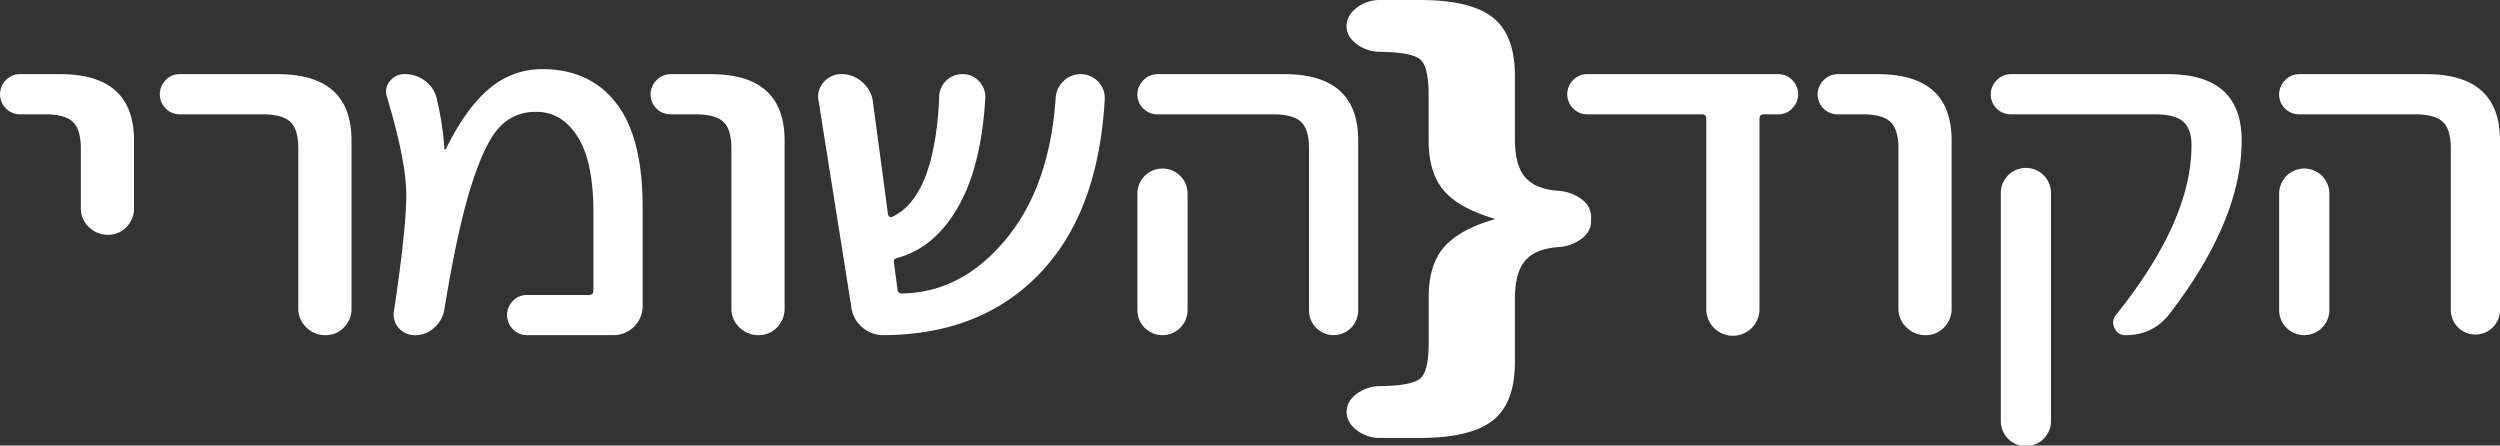 <?xml version="1.0" encoding="UTF-8" standalone="no"?>
<svg
   xmlns:dc="http://purl.org/dc/elements/1.1/"
   xmlns:cc="http://creativecommons.org/ns#"
   xmlns:rdf="http://www.w3.org/1999/02/22-rdf-syntax-ns#"
   xmlns:svg="http://www.w3.org/2000/svg"
   xmlns="http://www.w3.org/2000/svg"
   xmlns:sodipodi="http://sodipodi.sourceforge.net/DTD/sodipodi-0.dtd"
   xmlns:inkscape="http://www.inkscape.org/namespaces/inkscape"
   viewBox="0 0 1719.29 306.42"
   version="1.1"
   id="svg5294"
   sodipodi:docname="very-white-logo.svg"
   inkscape:version="0.92.4 (5da689c313, 2019-01-14)">
  <rect x="0" y="0" width="1719.29" height="306.42" fill="#333333" stroke="none"/>
  <sodipodi:namedview
     pagecolor="#ffffff"
     bordercolor="#666666"
     borderopacity="1"
     objecttolerance="10"
     gridtolerance="10"
     guidetolerance="10"
     inkscape:pageopacity="0"
     inkscape:pageshadow="2"
     inkscape:window-width="1920"
     inkscape:window-height="1023"
     id="namedview5296"
     showgrid="false"
     inkscape:zoom="0.64665963"
     inkscape:cx="192.19469"
     inkscape:cy="100.71666"
     inkscape:window-x="0"
     inkscape:window-y="0"
     inkscape:window-maximized="1"
     inkscape:current-layer="Layer_1-2" />
  <defs
     id="defs5266">
    <style
       id="style5264">.cls-1{fill:#212120;}.cls-2{fill:#002bff;}</style>
  </defs>
  <title
     id="title5268">Asset 2</title>
  <g
     id="Layer_2"
     data-name="Layer 2">
    <g
       id="Layer_1-2"
       data-name="Layer 1">
      <path
         class="cls-1"
         d="M1091.63,78.61a13.06,13.06,0,0,1-9.84-4.14,13.75,13.75,0,0,1,0-19.33,13.06,13.06,0,0,1,9.84-4.14h131.16a13.09,13.09,0,0,1,9.84,4.14,13.75,13.75,0,0,1,0,19.33,13.09,13.09,0,0,1-9.84,4.14h-10c-1.84,0-2.76,1-2.76,3.11V212.19a18.3,18.3,0,1,1-36.59,0V81.72q0-3.1-3.11-3.11Z"
         id="path5270"
         style="fill:#ffffff;fill-opacity:1" />
      <path
         class="cls-1"
         d="M1263.82,78.61a13.66,13.66,0,0,1-9.66-23.47,13.24,13.24,0,0,1,9.66-4.14h27.61q50.74,0,50.74,45.56V212.19a17.91,17.91,0,0,1-5.18,12.95,17.06,17.06,0,0,1-12.77,5.35,18.18,18.18,0,0,1-13.11-5.35,17.33,17.33,0,0,1-5.52-12.95V102.09q0-13.12-5.53-18.3t-19.33-5.18Z"
         id="path5272"
         style="fill:#ffffff;fill-opacity:1" />
      <path
         class="cls-1"
         d="M1382.88,78.61a13.66,13.66,0,0,1-9.66-23.47,13.22,13.22,0,0,1,9.66-4.14h108q50.73,0,50.74,45.56,0,54.88-49.71,119.43-11.39,14.5-30,14.5a7.87,7.87,0,0,1-7.76-5,8.09,8.09,0,0,1,1.2-9.14q51.78-64.54,51.78-116.33,0-11.39-5.7-16.39t-19.5-5Zm-6.9,54.54a17.26,17.26,0,1,1,34.51,0v156a17.26,17.26,0,1,1-34.51,0Z"
         id="path5274"
         style="fill:#ffffff;fill-opacity:1" />
      <path
         class="cls-1"
         d="M1581.22,78.61a13.66,13.66,0,0,1-9.66-23.47,13.22,13.22,0,0,1,9.66-4.14h87.33q50.73,0,50.74,45.56v117a16.92,16.92,0,0,1-33.83,0V102.09q0-13.12-5.52-18.3t-19.33-5.18Zm-13.81,54.54a17.26,17.26,0,1,1,34.52,0v80.08a17.26,17.26,0,1,1-34.52,0V133.15Z"
         id="path5276"
         style="fill:#ffffff;fill-opacity:1" />
      <path
         class="cls-2"
         d="M1026.79,151.06c.54,0,.81-.11.81-.32q0-.63-.81-.63-24-7.25-34.12-19.39T982.51,97.13V65.59q0-19.55-5.68-24.59t-27.22-5.36a27.09,27.09,0,0,1-16.45-5.21q-7.11-5.2-7.11-12.45T933,5.36A25.72,25.72,0,0,1,949.21,0h27.21q34.94,0,50.17,12T1041.82,52V95.55q0,18,6.91,26.18t22.34,9.46a29.93,29.93,0,0,1,16.45,5.68q6.7,5,6.7,12.29V152q0,7.26-6.7,12.3a29.85,29.85,0,0,1-16.45,5.68q-15.45,1.26-22.34,9.46t-6.91,26.17v43.52q0,28.06-15.23,40.05t-50.17,12H949.21A25.72,25.72,0,0,1,933,295.81q-6.91-5.37-6.91-12.62t7.11-12.46a27.14,27.14,0,0,1,16.45-5.2q21.52-.31,27.22-5.36t5.68-24.6V204q0-21.45,10.16-33.59T1026.79,151.06Z"
         id="path5278"
         style="fill:#ffffff;fill-opacity:1" />
      <path
         class="cls-1"
         d="M13.81,78.61A13.06,13.06,0,0,1,4,74.47,13.75,13.75,0,0,1,4,55.14,13.06,13.06,0,0,1,13.81,51H41.42q50.74,0,50.74,45.56v46.6A17.91,17.91,0,0,1,87,156.1a17,17,0,0,1-12.77,5.35,18.16,18.16,0,0,1-13.12-5.35,17.33,17.33,0,0,1-5.52-12.94V102.09q0-13.12-5.52-18.3T30.72,78.61Z"
         id="path5280"
         style="fill:#ffffff;fill-opacity:1" />
      <path
         class="cls-1"
         d="M123.71,78.61a13.08,13.08,0,0,1-9.84-4.14,13.75,13.75,0,0,1,0-19.33A13.08,13.08,0,0,1,123.71,51H191q50.73,0,50.74,45.56V212.19a18,18,0,0,1-5.18,12.95,17.06,17.06,0,0,1-12.77,5.35,18.19,18.19,0,0,1-13.12-5.35,17.37,17.37,0,0,1-5.52-12.95V102.09q0-13.12-5.52-18.3t-19.33-5.18Z"
         id="path5282"
         style="fill:#ffffff;fill-opacity:1" />
      <path
         class="cls-1"
         d="M271.05,213.23q9-60.06,8.29-82.32t-13.12-64A10.93,10.93,0,0,1,268,56a12.29,12.29,0,0,1,10.35-5,22.85,22.85,0,0,1,13.63,4.32,20.89,20.89,0,0,1,8.12,11.56,206.79,206.79,0,0,1,5.52,35.21c0,.46.11.69.34.69.46,0,.7-.12.7-.35q14.14-28.65,30.2-41.76a55.5,55.5,0,0,1,36.07-13.12q32.79,0,50.91,23.47t18.12,71.45v68.34a20.05,20.05,0,0,1-19.67,19.68H362.52a13.09,13.09,0,0,1-9.84-4.14,13.75,13.75,0,0,1,0-19.33,13.1,13.1,0,0,1,9.84-4.15H405q3.11,0,3.1-3.1V145.92q0-34.86-10.87-51.94T368.73,76.89q-15.18,0-25.19,10.53T324,128q-9.5,30-18.46,85.26a21.18,21.18,0,0,1-7.08,12.25,19,19,0,0,1-12.94,5A14.28,14.28,0,0,1,274,225.31,13.73,13.73,0,0,1,271.05,213.23Z"
         id="path5284"
         style="fill:#ffffff;fill-opacity:1" />
      <path
         class="cls-1"
         d="M461.22,78.61a13.66,13.66,0,0,1-9.66-23.47A13.22,13.22,0,0,1,461.22,51h27.61q50.74,0,50.74,45.56V212.19a17.91,17.91,0,0,1-5.18,12.95,17.06,17.06,0,0,1-12.77,5.35,18.18,18.18,0,0,1-13.11-5.35A17.34,17.34,0,0,1,503,212.19V102.09q0-13.12-5.52-18.3t-19.33-5.18Z"
         id="path5286"
         style="fill:#ffffff;fill-opacity:1" />
      <path
         class="cls-1"
         d="M585.48,211.16,563,69.64a14.91,14.91,0,0,1,3.45-13.12A15.79,15.79,0,0,1,578.92,51a20.76,20.76,0,0,1,14.15,5.52A21.26,21.26,0,0,1,600.32,70l10.35,77.31c.46,1.85,1.5,2.42,3.11,1.73q29-13.8,32.1-81.81a15.69,15.69,0,0,1,4.66-11.56A15.48,15.48,0,0,1,661.93,51a14.93,14.93,0,0,1,11.22,4.66,16,16,0,0,1,4.49,11.56q-2.77,47.3-18.82,75.25t-41.59,34.86c-2.07.47-2.88,1.61-2.42,3.45l2.42,18.3a2.81,2.81,0,0,0,3.11,2.76q41.07-.69,71.28-37.11T726,67.57a17,17,0,0,1,5.35-11.74A16.54,16.54,0,0,1,743.22,51a16.51,16.51,0,0,1,16.57,16.57q-4.15,78-44.53,120.29T607.57,230.49A21.75,21.75,0,0,1,592.9,225,21.15,21.15,0,0,1,585.48,211.16Z"
         id="path5288"
         style="fill:#ffffff;fill-opacity:1" />
      <path
         class="cls-1"
         d="M796,78.61a13.67,13.67,0,0,1-9.67-23.47A13.26,13.26,0,0,1,796,51h87.32q50.74,0,50.74,45.56v117a16.91,16.91,0,0,1-33.82,0V102.09q0-13.12-5.53-18.3t-19.32-5.18Zm-13.81,54.54a17.26,17.26,0,1,1,34.52,0v80.08a17.26,17.26,0,1,1-34.52,0V133.15Z"
         id="path5290"
         style="fill:#ffffff;fill-opacity:1" />
    </g>
  </g>
</svg>
